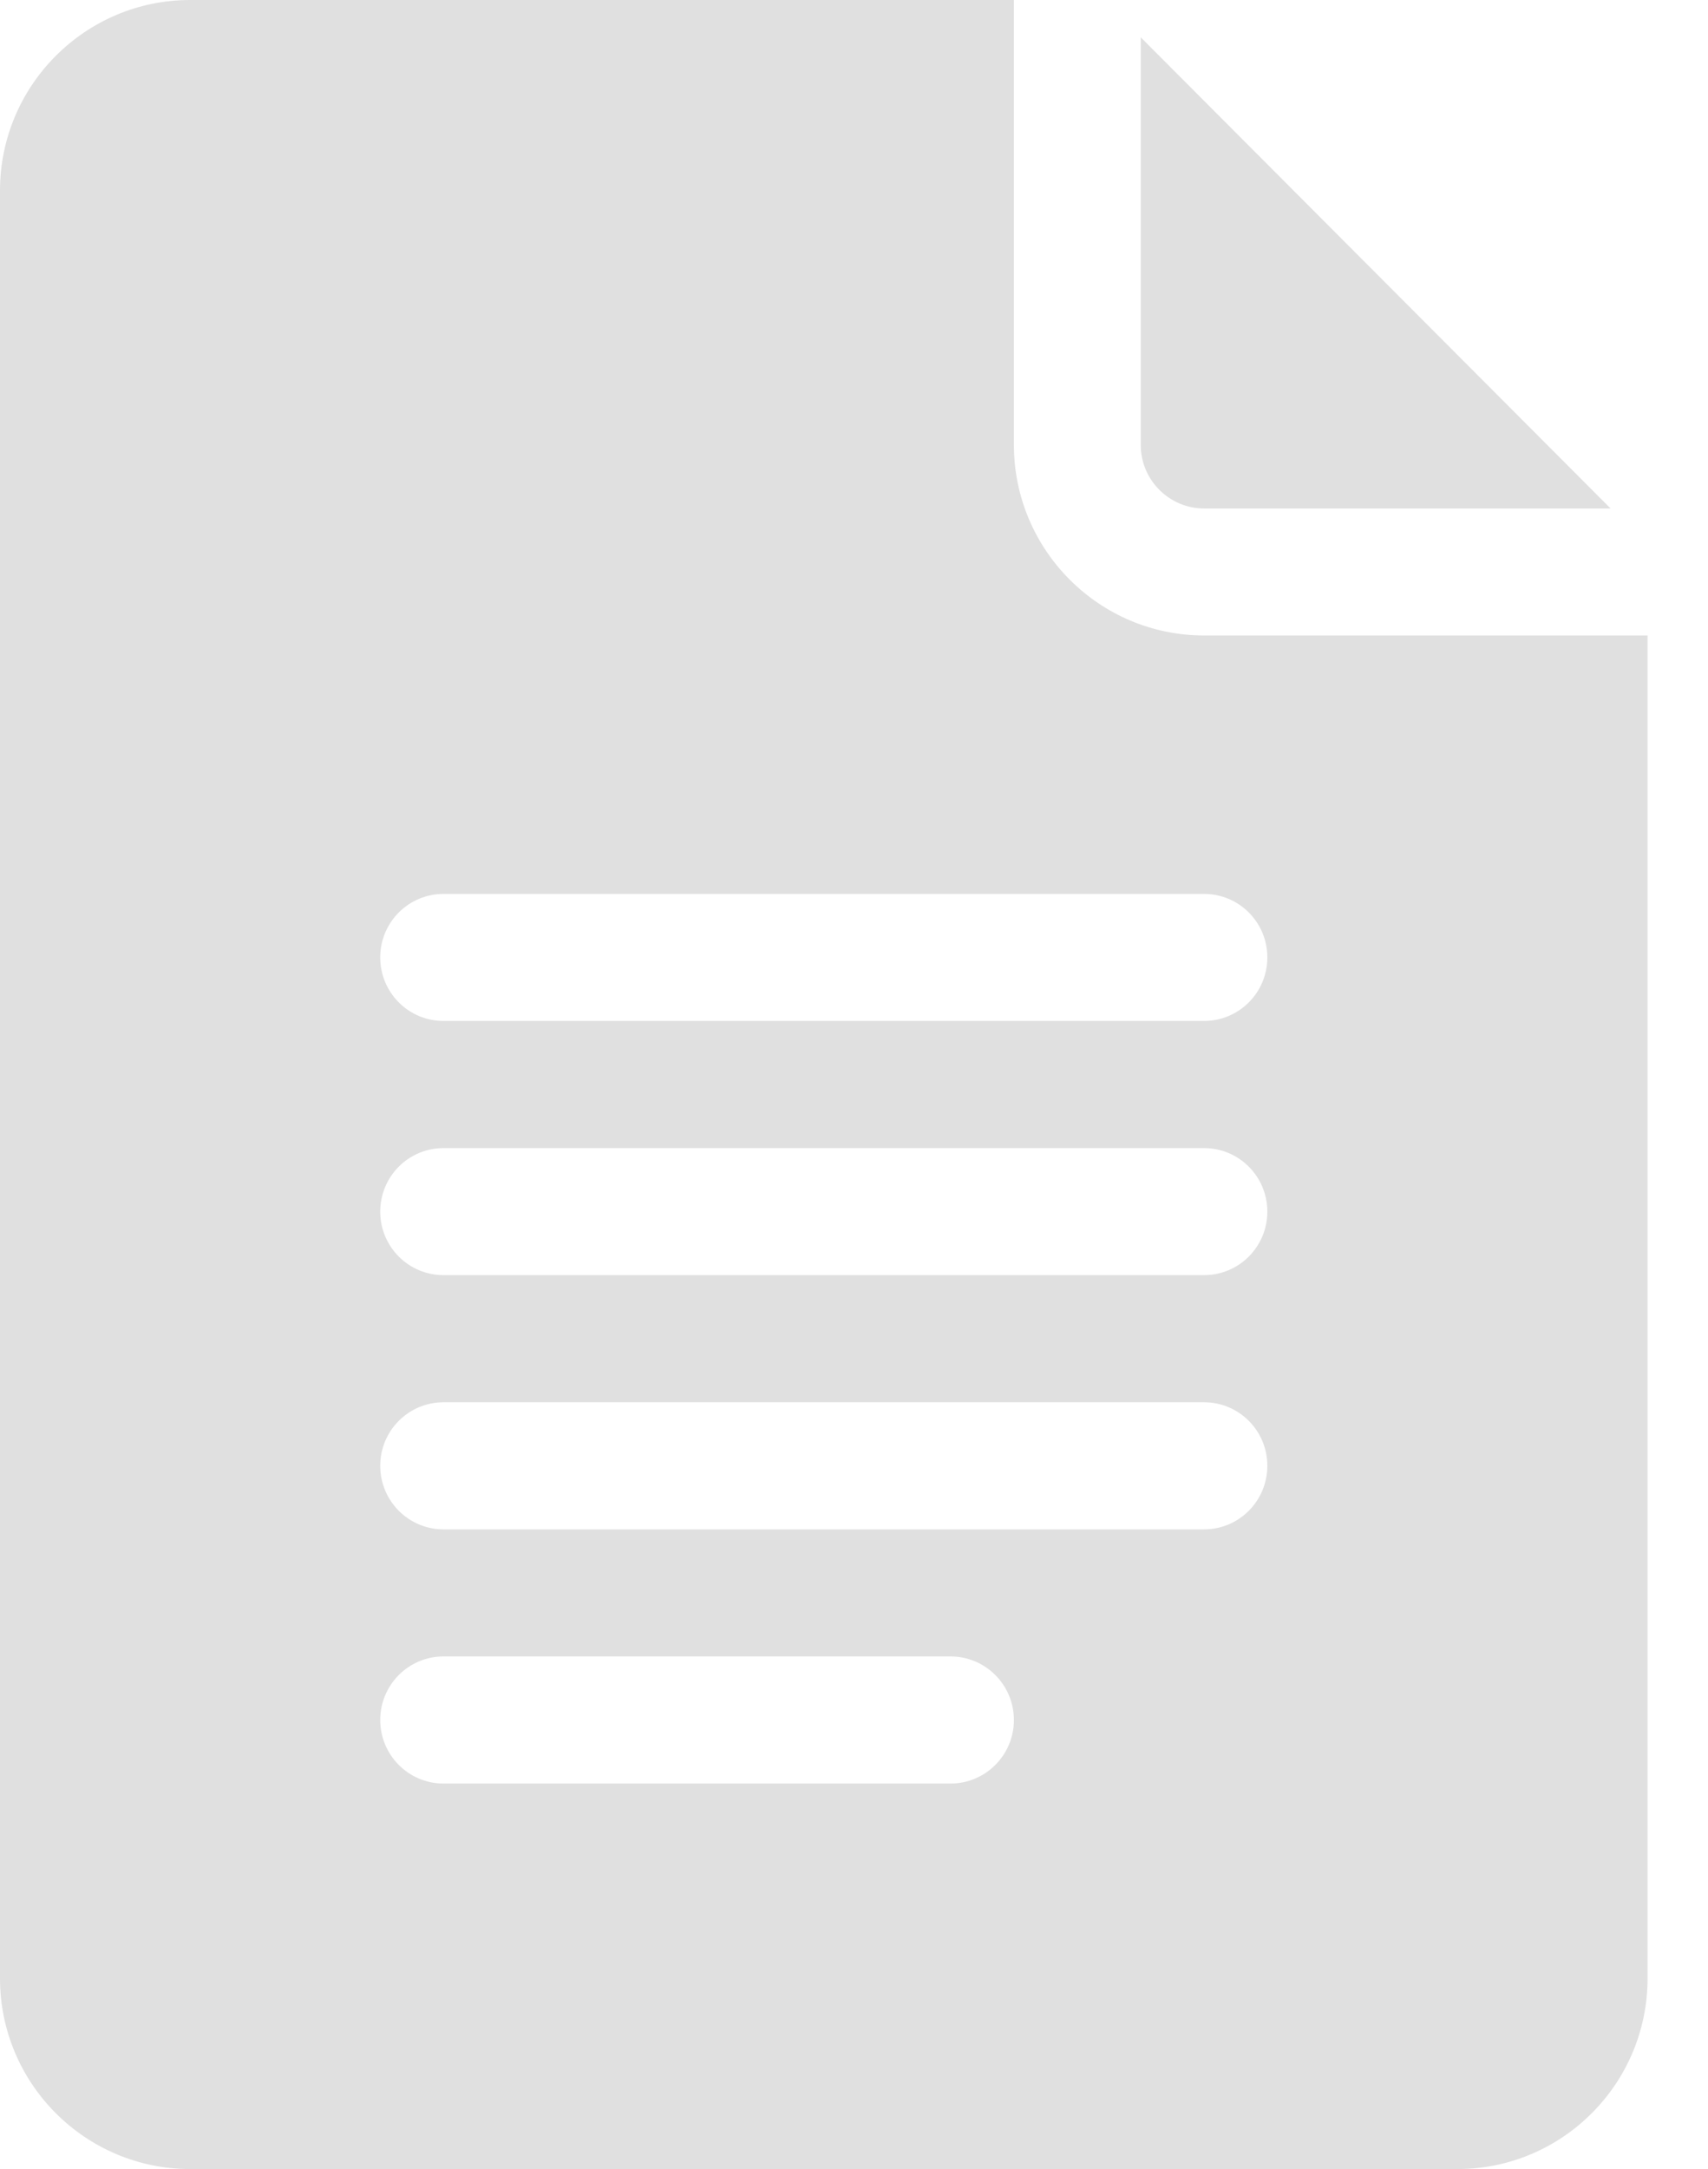 <svg width="26" height="33" viewBox="0 0 26 33" fill="none" xmlns="http://www.w3.org/2000/svg">
<path d="M2.894 33H22.186C23.782 33 25.08 31.699 25.08 30.1V9.668H18.328C16.732 9.668 15.434 8.367 15.434 6.768V0H2.894C1.298 0 0 1.301 0 2.9V30.1C0 31.699 1.298 33 2.894 33ZM6.752 13.6H18.328C18.861 13.6 19.292 14.032 19.292 14.566C19.292 15.101 18.861 15.533 18.328 15.533H6.752C6.219 15.533 5.788 15.101 5.788 14.566C5.788 14.032 6.219 13.6 6.752 13.6ZM6.752 17.467H18.328C18.861 17.467 19.292 17.899 19.292 18.434C19.292 18.968 18.861 19.4 18.328 19.4H6.752C6.219 19.4 5.788 18.968 5.788 18.434C5.788 17.899 6.219 17.467 6.752 17.467ZM6.752 21.334H18.328C18.861 21.334 19.292 21.766 19.292 22.301C19.292 22.835 18.861 23.268 18.328 23.268H6.752C6.219 23.268 5.788 22.835 5.788 22.301C5.788 21.766 6.219 21.334 6.752 21.334ZM6.752 25.201H14.469C15.002 25.201 15.434 25.634 15.434 26.168C15.434 26.702 15.002 27.135 14.469 27.135H6.752C6.219 27.135 5.788 26.702 5.788 26.168C5.788 25.634 6.219 25.201 6.752 25.201Z" fill="#E0E0E0"/>
<path d="M18.33 7.736H24.517L17.365 0.568V6.769C17.365 7.302 17.798 7.736 18.33 7.736Z" fill="#E0E0E0"/>
</svg>

